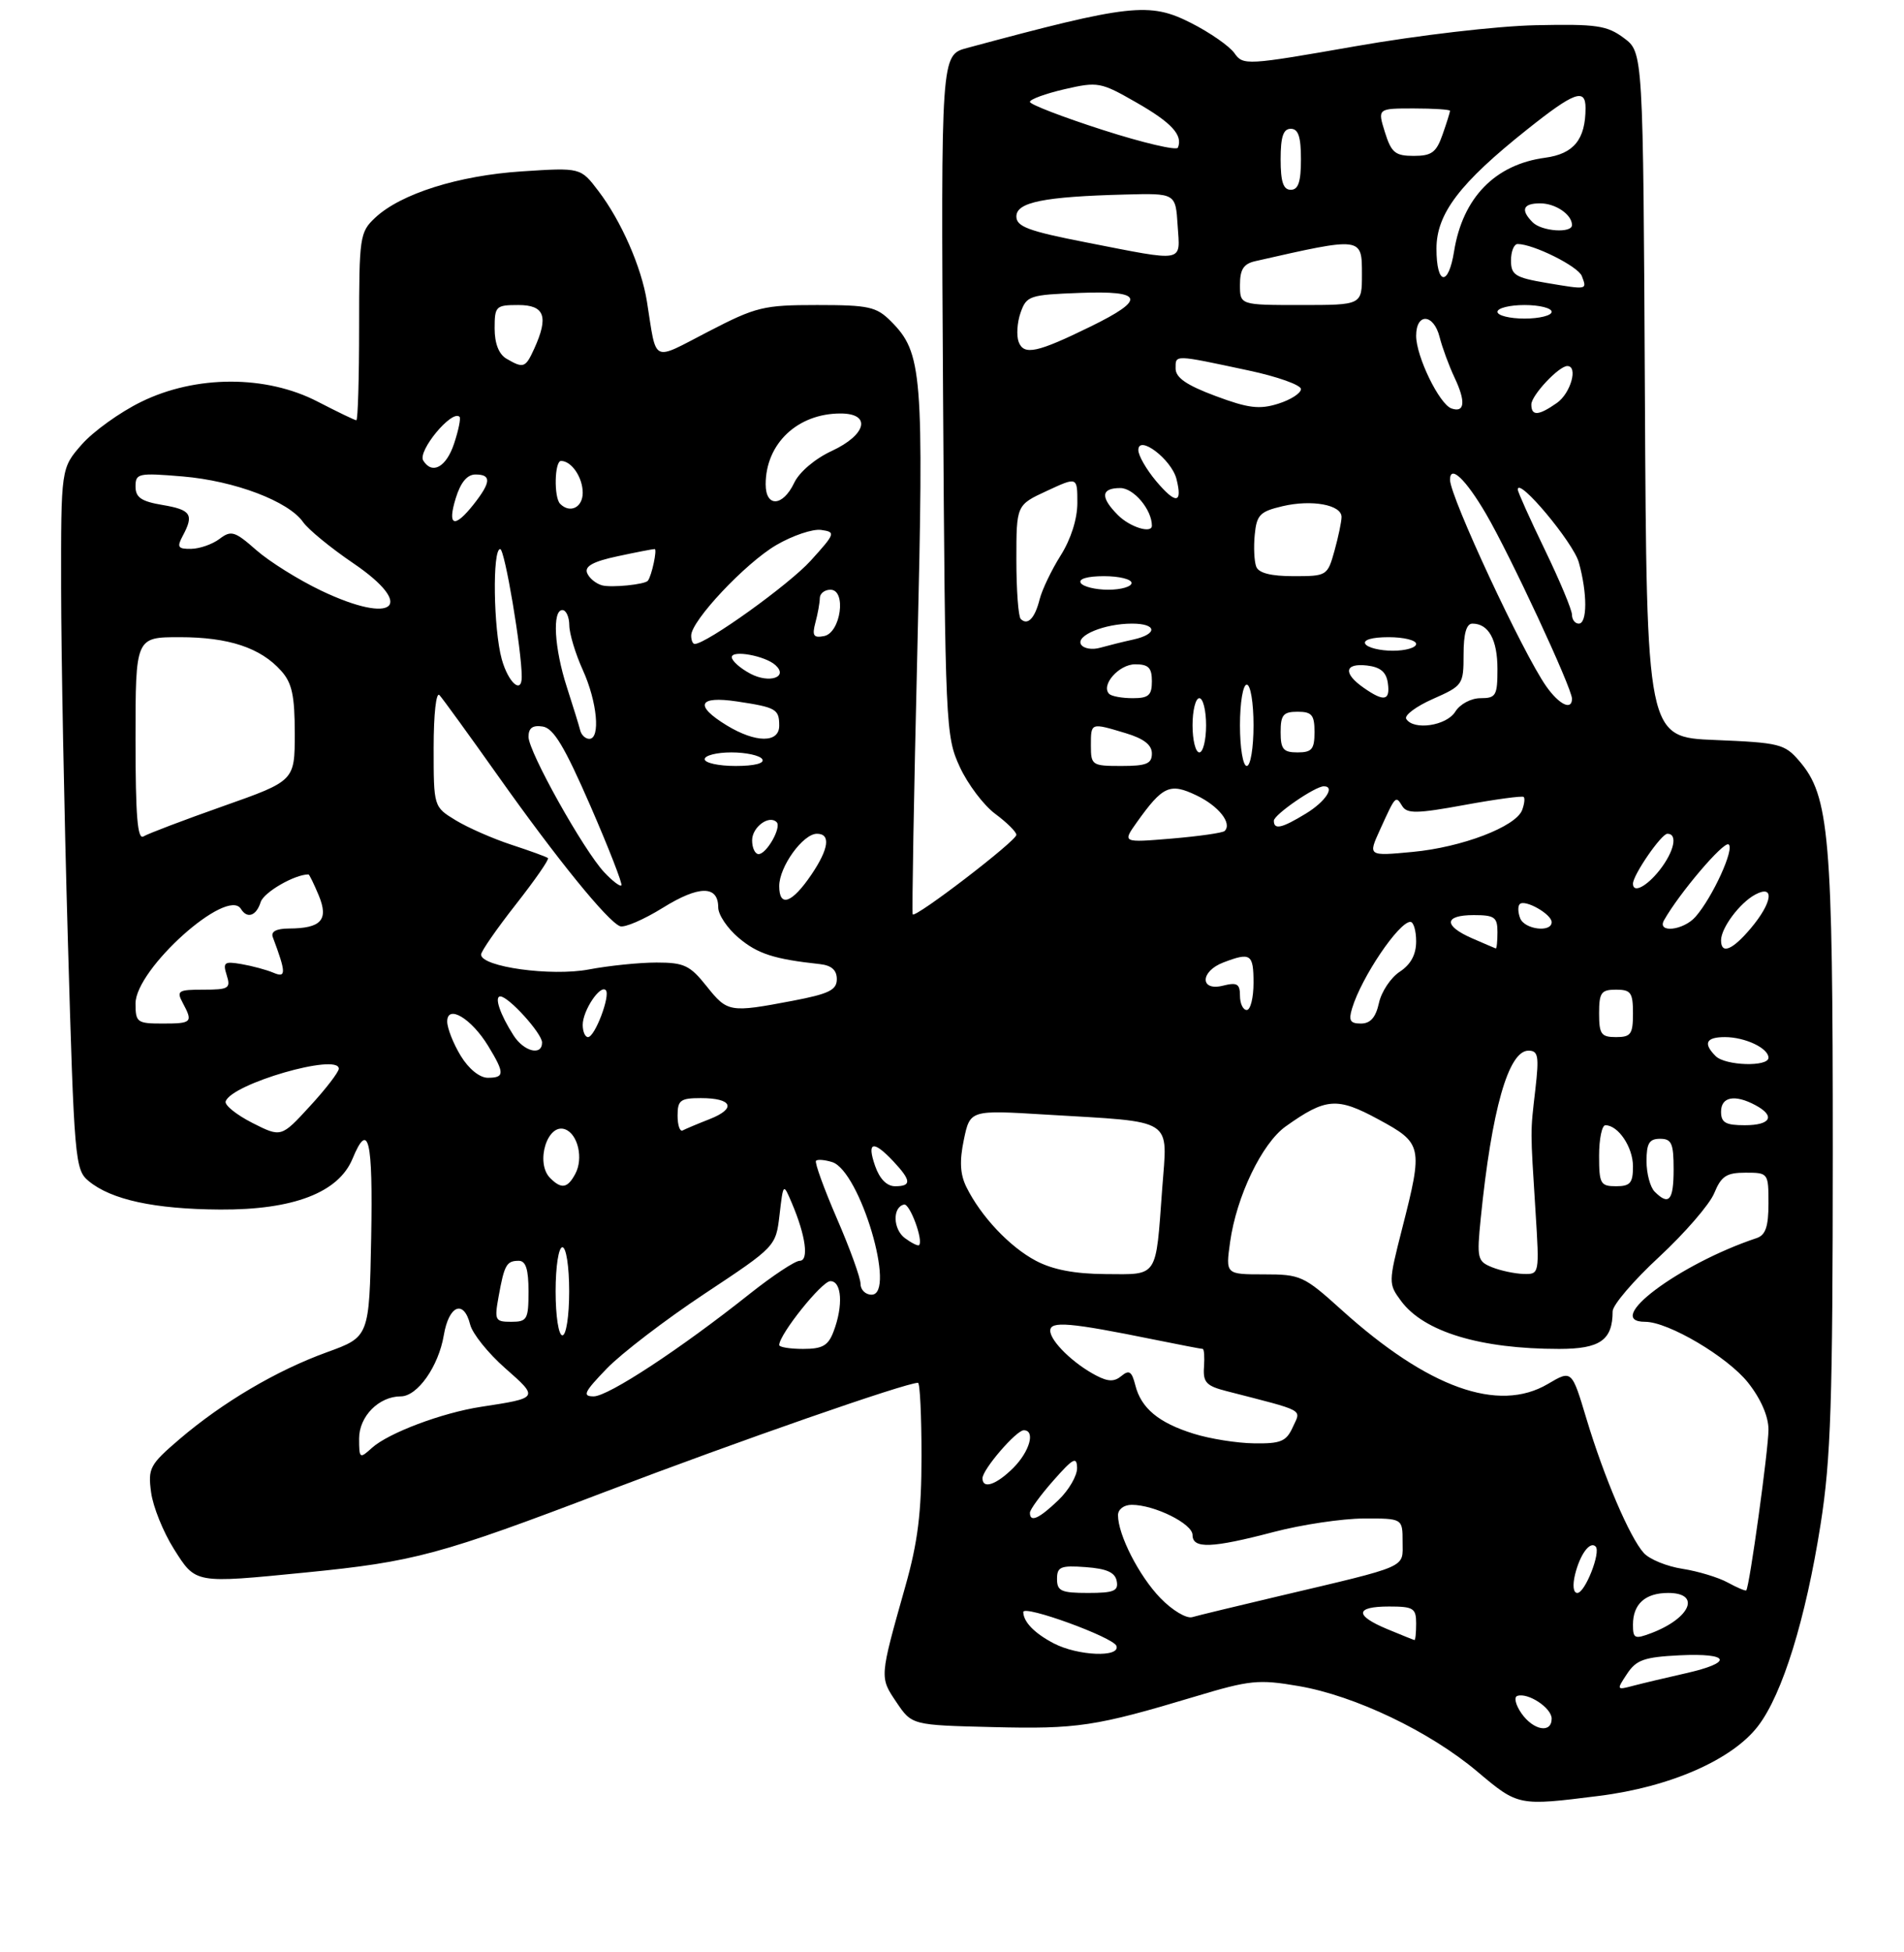 <?xml version="1.0" encoding="UTF-8" standalone="no"?>
<!DOCTYPE svg PUBLIC "-//W3C//DTD SVG 1.1//EN" "http://www.w3.org/Graphics/SVG/1.1/DTD/svg11.dtd" >
<svg xmlns="http://www.w3.org/2000/svg" xmlns:xlink="http://www.w3.org/1999/xlink" version="1.1" viewBox="0 0 281 288">
 <g >
 <path fill="currentColor"
d=" M 235.99 264.94 C 246.51 263.62 255.69 259.59 259.48 254.61 C 263.07 249.91 266.48 238.89 268.69 224.88 C 270.21 215.23 270.48 206.89 270.49 170.00 C 270.50 123.30 270.00 117.43 265.54 112.26 C 263.39 109.75 262.61 109.56 253.13 109.17 C 243.02 108.77 243.02 108.77 242.76 58.24 C 242.50 7.72 242.50 7.72 239.66 5.61 C 237.16 3.75 235.63 3.53 226.66 3.72 C 220.94 3.84 209.29 5.20 200.00 6.83 C 183.95 9.64 183.46 9.67 182.18 7.84 C 181.45 6.81 178.57 4.80 175.76 3.38 C 169.64 0.28 166.78 0.60 142.72 7.08 C 138.87 8.11 138.87 8.11 139.18 58.31 C 139.49 107.19 139.56 108.62 141.65 113.14 C 142.83 115.70 145.19 118.82 146.90 120.08 C 148.60 121.34 150.00 122.73 150.00 123.16 C 150.00 124.06 135.08 135.49 134.70 134.89 C 134.57 134.68 134.87 117.27 135.38 96.21 C 136.36 54.96 136.13 52.04 131.47 47.38 C 129.34 45.25 128.21 45.00 120.60 45.00 C 112.68 45.00 111.60 45.26 104.55 48.91 C 96.06 53.30 96.95 53.74 95.48 44.50 C 94.67 39.40 91.67 32.57 88.31 28.17 C 85.69 24.72 85.69 24.72 77.06 25.28 C 67.66 25.89 59.14 28.58 55.36 32.13 C 53.10 34.25 53.00 34.94 53.00 48.17 C 53.00 55.78 52.82 62.00 52.59 62.00 C 52.37 62.00 49.80 60.76 46.88 59.25 C 39.27 55.31 28.90 55.32 20.82 59.29 C 17.69 60.82 13.76 63.65 12.07 65.57 C 9.00 69.07 9.00 69.07 9.02 86.78 C 9.03 96.53 9.47 119.80 10.01 138.50 C 10.95 171.23 11.06 172.57 13.09 174.24 C 16.43 177.00 22.81 178.38 32.50 178.44 C 43.28 178.50 49.95 175.94 52.02 170.96 C 54.39 165.23 55.05 168.04 54.78 182.61 C 54.50 197.22 54.50 197.22 48.27 199.48 C 40.81 202.18 32.88 206.86 26.47 212.33 C 22.10 216.07 21.82 216.60 22.30 220.16 C 22.58 222.27 24.09 226.01 25.65 228.49 C 28.92 233.66 28.62 233.61 45.14 231.98 C 61.18 230.39 64.88 229.39 89.50 220.01 C 108.96 212.60 133.65 204.00 135.48 204.00 C 135.77 204.00 136.00 208.86 136.00 214.79 C 136.00 223.15 135.46 227.50 133.61 234.04 C 129.79 247.57 129.80 247.41 132.30 251.12 C 134.58 254.50 134.58 254.50 146.54 254.79 C 158.99 255.10 161.70 254.69 176.35 250.29 C 184.46 247.85 185.73 247.72 191.67 248.74 C 199.96 250.16 210.99 255.43 218.00 261.33 C 224.08 266.45 224.05 266.44 235.99 264.94 Z  M 224.54 252.76 C 223.68 251.52 223.40 250.37 223.93 250.19 C 225.51 249.66 229.00 251.96 229.00 253.54 C 229.00 255.76 226.31 255.29 224.54 252.76 Z  M 240.13 246.93 C 241.49 244.87 242.66 244.46 247.87 244.20 C 255.38 243.84 255.86 245.26 248.75 246.86 C 245.86 247.51 242.38 248.34 241.01 248.70 C 238.57 249.35 238.55 249.31 240.13 246.93 Z  M 155.52 242.44 C 152.67 240.95 151.05 239.28 151.02 237.82 C 150.99 236.69 164.35 241.55 164.77 242.82 C 165.35 244.55 159.08 244.29 155.52 242.44 Z  M 204.75 240.34 C 199.88 238.32 199.98 237.00 205.00 237.00 C 208.60 237.00 209.00 237.25 209.00 239.50 C 209.00 240.88 208.89 241.98 208.75 241.95 C 208.61 241.92 206.81 241.20 204.75 240.34 Z  M 241.00 239.68 C 241.00 236.63 242.81 235.00 246.20 235.00 C 251.07 235.00 249.51 238.71 243.72 240.92 C 241.25 241.85 241.00 241.74 241.00 239.68 Z  M 171.25 235.75 C 168.11 232.51 165.00 226.43 165.00 223.53 C 165.00 222.66 165.87 222.00 167.03 222.00 C 170.38 222.00 176.00 224.79 176.00 226.45 C 176.00 228.51 178.82 228.41 188.00 226.00 C 192.12 224.92 198.09 224.03 201.25 224.02 C 207.00 224.00 207.00 224.00 207.00 227.46 C 207.00 231.39 208.16 230.89 188.50 235.53 C 182.45 236.96 176.80 238.32 175.95 238.57 C 175.09 238.81 173.00 237.56 171.25 235.75 Z  M 156.00 232.94 C 156.00 231.14 156.53 230.92 160.24 231.19 C 163.34 231.42 164.57 231.97 164.81 233.25 C 165.09 234.71 164.39 235.00 160.57 235.00 C 156.62 235.00 156.00 234.72 156.00 232.94 Z  M 232.46 232.25 C 233.20 229.28 234.65 227.32 235.49 228.15 C 236.30 228.97 233.93 235.00 232.79 235.00 C 232.19 235.00 232.06 233.88 232.46 232.25 Z  M 255.00 233.47 C 253.62 232.71 250.61 231.80 248.31 231.44 C 246.01 231.09 243.44 230.04 242.60 229.11 C 240.52 226.81 236.74 217.96 234.13 209.29 C 231.97 202.09 231.97 202.09 228.44 204.17 C 221.13 208.48 210.75 204.75 198.00 193.25 C 192.43 188.22 191.95 188.00 186.53 188.00 C 180.88 188.00 180.88 188.00 181.54 183.25 C 182.48 176.50 186.24 168.68 189.74 166.18 C 195.68 161.95 197.33 161.83 203.42 165.13 C 209.95 168.66 210.04 169.09 206.93 181.26 C 204.90 189.23 204.90 189.39 206.77 191.92 C 210.14 196.48 218.46 199.00 230.10 199.00 C 236.15 199.00 238.00 197.70 238.00 193.45 C 238.00 192.53 241.09 188.91 244.87 185.42 C 248.64 181.92 252.30 177.70 252.99 176.03 C 254.03 173.50 254.80 173.00 257.62 173.00 C 260.96 173.00 261.00 173.05 261.00 177.53 C 261.00 180.96 260.57 182.21 259.25 182.65 C 247.77 186.48 236.43 195.00 242.80 195.00 C 246.23 195.00 254.96 200.17 257.98 203.97 C 259.88 206.37 261.00 208.95 261.00 210.90 C 261.00 213.84 258.19 234.14 257.72 234.62 C 257.60 234.74 256.37 234.22 255.00 233.47 Z  M 152.00 223.17 C 152.00 222.71 153.56 220.57 155.46 218.42 C 158.38 215.11 158.92 214.82 158.96 216.56 C 158.98 217.70 157.74 219.84 156.20 221.31 C 153.33 224.06 152.00 224.65 152.00 223.17 Z  M 145.00 218.08 C 145.00 216.79 149.98 211.00 151.09 211.00 C 152.84 211.00 151.98 214.11 149.55 216.55 C 147.04 219.05 145.00 219.74 145.00 218.08 Z  M 53.00 212.21 C 53.00 208.95 55.92 206.00 59.15 206.00 C 61.61 206.00 64.73 201.57 65.50 196.97 C 66.25 192.54 68.45 191.66 69.39 195.41 C 69.72 196.74 72.04 199.63 74.54 201.83 C 79.55 206.24 79.56 206.23 71.00 207.54 C 65.24 208.42 57.32 211.40 54.89 213.60 C 53.08 215.24 53.00 215.19 53.00 212.21 Z  M 176.17 211.51 C 170.99 209.90 168.40 207.74 167.55 204.34 C 167.04 202.32 166.64 202.05 165.52 202.98 C 164.46 203.86 163.57 203.85 161.81 202.94 C 158.44 201.20 155.00 197.85 155.00 196.31 C 155.00 194.85 157.87 195.09 170.32 197.62 C 174.06 198.38 177.30 199.00 177.50 199.00 C 177.71 199.00 177.79 200.20 177.69 201.66 C 177.53 203.92 178.02 204.46 181.00 205.22 C 192.84 208.27 192.03 207.83 190.80 210.53 C 189.84 212.65 189.03 212.99 185.09 212.93 C 182.57 212.90 178.55 212.26 176.17 211.51 Z  M 89.55 201.90 C 91.72 199.65 98.22 194.68 104.00 190.85 C 114.50 183.89 114.50 183.89 115.05 179.20 C 115.60 174.50 115.60 174.50 116.87 177.50 C 118.92 182.32 119.41 186.00 118.02 186.00 C 117.34 186.00 114.02 188.20 110.64 190.88 C 100.47 198.97 89.77 206.00 87.62 206.00 C 85.90 206.00 86.19 205.38 89.55 201.90 Z  M 115.00 198.43 C 115.00 196.86 121.29 189.00 122.55 189.00 C 124.24 189.00 124.47 192.63 123.02 196.43 C 122.23 198.52 121.39 199.00 118.52 199.00 C 116.59 199.00 115.00 198.74 115.00 198.43 Z  M 82.00 190.50 C 82.00 186.83 82.44 184.00 83.00 184.00 C 83.56 184.00 84.00 186.83 84.00 190.50 C 84.00 194.17 83.56 197.00 83.00 197.00 C 82.44 197.00 82.00 194.17 82.00 190.50 Z  M 73.59 191.25 C 74.43 186.59 74.76 186.00 76.56 186.00 C 77.60 186.00 78.00 187.25 78.00 190.50 C 78.00 194.65 77.80 195.00 75.45 195.00 C 73.06 195.00 72.95 194.78 73.59 191.25 Z  M 127.00 189.40 C 127.00 188.52 125.43 184.17 123.50 179.73 C 121.58 175.29 120.20 171.47 120.43 171.24 C 120.66 171.01 121.73 171.10 122.82 171.44 C 126.91 172.74 132.34 191.00 128.63 191.00 C 127.73 191.00 127.00 190.28 127.00 189.40 Z  M 152.87 185.99 C 149.01 183.95 144.76 179.44 142.63 175.13 C 141.69 173.23 141.59 171.29 142.25 168.13 C 143.17 163.75 143.17 163.75 154.33 164.43 C 173.61 165.59 172.30 164.76 171.52 175.38 C 170.55 188.66 170.99 188.01 163.18 187.96 C 158.59 187.93 155.36 187.31 152.87 185.99 Z  M 220.20 186.95 C 218.04 186.08 217.94 185.65 218.53 179.76 C 220.15 163.69 222.62 155.00 225.57 155.00 C 227.02 155.00 227.16 155.78 226.59 160.75 C 225.84 167.26 225.84 166.37 226.62 178.75 C 227.20 187.97 227.19 188.00 224.85 187.94 C 223.56 187.90 221.46 187.46 220.20 186.95 Z  M 133.57 182.67 C 131.78 181.36 131.69 178.07 133.43 177.70 C 134.28 177.52 136.31 183.02 135.64 183.69 C 135.48 183.85 134.55 183.39 133.57 182.67 Z  M 244.20 175.80 C 243.54 175.14 243.00 173.12 243.00 171.30 C 243.00 168.67 243.40 168.00 245.00 168.00 C 246.70 168.00 247.00 168.67 247.00 172.50 C 247.00 177.11 246.31 177.91 244.20 175.80 Z  M 81.20 173.80 C 78.95 171.55 80.79 165.60 83.42 166.61 C 85.30 167.33 86.12 170.91 84.91 173.16 C 83.77 175.31 82.86 175.46 81.20 173.80 Z  M 129.15 172.00 C 127.90 168.41 128.86 168.16 131.83 171.31 C 134.50 174.16 134.56 175.00 132.10 175.00 C 130.88 175.00 129.82 173.92 129.15 172.00 Z  M 236.00 170.50 C 236.00 168.03 236.42 166.00 236.93 166.00 C 238.83 166.00 241.00 169.24 241.00 172.07 C 241.00 174.53 240.60 175.00 238.50 175.00 C 236.20 175.00 236.00 174.63 236.00 170.50 Z  M 37.25 165.66 C 34.91 164.47 33.14 163.05 33.30 162.50 C 34.09 159.91 50.00 155.30 50.00 157.66 C 50.00 158.15 48.09 160.64 45.75 163.18 C 41.50 167.81 41.50 167.81 37.25 165.66 Z  M 100.00 164.58 C 100.00 162.31 100.41 162.00 103.44 162.00 C 108.08 162.00 108.73 163.52 104.75 165.09 C 102.96 165.79 101.16 166.55 100.75 166.77 C 100.34 166.99 100.00 166.00 100.00 164.58 Z  M 254.00 164.00 C 254.00 161.80 256.03 161.41 259.07 163.04 C 262.07 164.64 261.35 166.00 257.50 166.00 C 254.67 166.00 254.00 165.62 254.00 164.00 Z  M 67.99 155.75 C 66.90 153.96 66.01 151.70 66.00 150.71 C 66.00 148.11 69.56 150.23 72.05 154.31 C 74.50 158.33 74.49 159.00 71.99 159.00 C 70.79 159.00 69.17 157.69 67.99 155.75 Z  M 253.20 155.80 C 251.32 153.92 251.78 153.00 254.57 153.00 C 257.54 153.00 261.00 154.63 261.00 156.04 C 261.00 157.42 254.63 157.23 253.20 155.80 Z  M 75.79 152.75 C 73.80 149.65 72.91 147.00 73.84 147.00 C 75.06 147.00 80.00 152.46 80.00 153.80 C 80.00 155.81 77.32 155.14 75.79 152.75 Z  M 86.00 151.19 C 86.00 149.10 88.57 145.23 89.40 146.07 C 90.14 146.80 87.80 153.00 86.78 153.00 C 86.35 153.00 86.00 152.19 86.00 151.19 Z  M 236.00 149.50 C 236.00 146.43 236.31 146.00 238.50 146.00 C 240.69 146.00 241.00 146.43 241.00 149.50 C 241.00 152.57 240.69 153.00 238.50 153.00 C 236.31 153.00 236.00 152.57 236.00 149.50 Z  M 20.00 148.04 C 20.00 142.96 33.54 130.82 35.56 134.09 C 36.48 135.59 37.83 135.12 38.47 133.08 C 38.93 131.63 43.48 129.00 45.53 129.00 C 45.65 129.00 46.33 130.39 47.04 132.09 C 48.54 135.71 47.41 136.96 42.64 136.98 C 40.78 136.99 39.95 137.43 40.26 138.25 C 42.24 143.52 42.25 144.31 40.37 143.51 C 39.34 143.07 37.21 142.50 35.64 142.23 C 33.10 141.79 32.86 141.97 33.46 143.87 C 34.07 145.81 33.76 146.00 30.03 146.00 C 26.29 146.00 26.02 146.17 26.96 147.93 C 28.51 150.82 28.34 151.00 24.00 151.00 C 20.24 151.00 20.00 150.83 20.00 148.04 Z  M 199.55 148.75 C 200.93 144.17 206.45 136.00 208.15 136.00 C 208.62 136.00 209.00 137.30 209.00 138.88 C 209.00 140.83 208.21 142.28 206.59 143.35 C 205.26 144.22 203.87 146.30 203.51 147.97 C 203.04 150.10 202.25 151.00 200.85 151.00 C 199.26 151.00 199.00 150.56 199.55 148.75 Z  M 104.29 145.50 C 101.83 142.41 100.96 142.00 96.89 142.00 C 94.35 142.00 89.86 142.46 86.90 143.02 C 81.35 144.07 71.00 142.64 71.00 140.82 C 71.00 140.35 73.31 137.02 76.12 133.44 C 78.94 129.85 81.08 126.77 80.87 126.59 C 80.67 126.41 78.25 125.53 75.50 124.63 C 72.75 123.73 69.04 122.10 67.25 121.01 C 64.00 119.03 64.00 119.03 64.00 110.31 C 64.00 105.35 64.37 102.01 64.86 102.55 C 65.34 103.07 69.24 108.45 73.53 114.50 C 82.17 126.70 89.68 135.94 91.51 136.64 C 92.17 136.89 95.00 135.67 97.81 133.93 C 103.16 130.60 106.00 130.59 106.00 133.88 C 106.00 134.95 107.36 136.97 109.03 138.37 C 111.82 140.72 114.26 141.50 121.00 142.23 C 122.72 142.42 123.50 143.11 123.50 144.45 C 123.50 146.05 122.35 146.62 117.00 147.64 C 107.68 149.41 107.37 149.36 104.29 145.50 Z  M 183.00 146.89 C 183.00 145.14 182.57 144.89 180.50 145.41 C 177.05 146.28 177.10 143.29 180.57 141.98 C 184.58 140.45 185.00 140.74 185.00 145.00 C 185.00 147.20 184.55 149.00 184.00 149.00 C 183.45 149.00 183.00 148.05 183.00 146.89 Z  M 217.25 138.42 C 213.00 136.56 213.11 135.00 217.50 135.00 C 220.57 135.00 221.00 135.31 221.00 137.50 C 221.00 138.88 220.89 139.96 220.75 139.92 C 220.61 139.87 219.04 139.20 217.25 138.42 Z  M 254.00 138.72 C 254.00 136.89 256.77 133.19 259.05 131.97 C 261.95 130.42 261.59 133.14 258.41 136.92 C 255.68 140.17 254.00 140.85 254.00 138.72 Z  M 224.35 135.46 C 224.02 134.61 223.99 133.67 224.29 133.38 C 225.04 132.62 229.00 134.86 229.00 136.04 C 229.00 137.62 224.98 137.12 224.35 135.46 Z  M 245.59 135.75 C 247.84 131.77 254.36 124.10 255.11 124.57 C 256.05 125.15 252.75 132.38 250.23 135.25 C 248.45 137.28 244.48 137.70 245.59 135.75 Z  M 115.00 130.72 C 115.00 127.86 118.51 123.00 120.57 123.00 C 122.63 123.00 122.33 125.22 119.75 129.03 C 116.88 133.26 115.00 133.93 115.00 130.72 Z  M 89.19 128.70 C 86.14 125.46 78.00 110.91 78.00 108.70 C 78.00 107.40 78.61 106.95 80.09 107.18 C 81.70 107.43 83.31 110.12 87.13 118.88 C 89.85 125.13 91.91 130.42 91.71 130.62 C 91.51 130.83 90.37 129.96 89.19 128.70 Z  M 241.00 130.37 C 241.00 129.08 245.19 123.00 246.08 123.00 C 247.65 123.00 247.09 125.61 244.93 128.37 C 243.00 130.81 241.00 131.83 241.00 130.37 Z  M 111.00 123.97 C 111.00 122.02 113.50 120.17 114.62 121.29 C 115.38 122.04 113.14 126.00 111.96 126.00 C 111.43 126.00 111.00 125.09 111.00 123.97 Z  M 203.67 122.40 C 205.98 117.32 205.97 117.33 206.95 118.92 C 207.66 120.06 209.12 120.04 216.15 118.75 C 220.74 117.91 224.67 117.38 224.87 117.57 C 225.08 117.76 224.97 118.63 224.64 119.51 C 223.69 121.97 215.75 125.00 208.47 125.68 C 201.89 126.30 201.89 126.30 203.67 122.40 Z  M 20.00 109.06 C 20.00 94.00 20.00 94.00 26.53 94.00 C 33.75 94.00 38.46 95.56 41.50 98.97 C 43.10 100.75 43.50 102.62 43.50 108.20 C 43.50 115.20 43.50 115.20 32.93 118.93 C 27.12 120.98 21.83 122.99 21.18 123.39 C 20.29 123.94 20.00 120.39 20.00 109.06 Z  M 167.77 121.32 C 171.61 115.94 172.65 115.46 176.58 117.34 C 179.85 118.90 181.88 121.46 180.74 122.59 C 180.46 122.87 176.95 123.37 172.94 123.71 C 165.64 124.32 165.64 124.32 167.77 121.32 Z  M 188.00 121.08 C 188.00 120.19 194.08 116.00 195.37 116.00 C 197.10 116.00 195.63 118.25 192.75 120.01 C 189.16 122.20 188.00 122.46 188.00 121.08 Z  M 104.00 112.00 C 104.00 111.45 105.77 111.00 107.94 111.00 C 110.11 111.00 112.16 111.45 112.50 112.00 C 112.88 112.61 111.34 113.00 108.56 113.00 C 106.05 113.00 104.00 112.55 104.00 112.00 Z  M 161.00 110.00 C 161.00 106.58 160.94 106.60 166.13 108.16 C 168.80 108.96 170.00 109.89 170.00 111.16 C 170.00 112.67 169.20 113.00 165.50 113.00 C 161.17 113.00 161.00 112.89 161.00 110.00 Z  M 183.00 107.00 C 183.00 103.67 183.44 101.00 184.00 101.00 C 184.56 101.00 185.00 103.67 185.00 107.00 C 185.00 110.33 184.56 113.00 184.00 113.00 C 183.44 113.00 183.00 110.33 183.00 107.00 Z  M 176.00 107.00 C 176.00 104.80 176.45 103.00 177.00 103.00 C 177.55 103.00 178.00 104.80 178.00 107.00 C 178.00 109.20 177.55 111.00 177.00 111.00 C 176.45 111.00 176.00 109.20 176.00 107.00 Z  M 189.00 108.00 C 189.00 105.47 189.39 105.00 191.50 105.00 C 193.61 105.00 194.00 105.47 194.00 108.00 C 194.00 110.53 193.61 111.00 191.50 111.00 C 189.39 111.00 189.00 110.53 189.00 108.00 Z  M 85.63 107.75 C 85.46 107.06 84.57 104.19 83.66 101.37 C 81.80 95.63 81.48 90.00 83.00 90.00 C 83.55 90.00 84.01 91.01 84.02 92.25 C 84.03 93.49 84.93 96.46 86.02 98.86 C 88.14 103.54 88.65 109.00 86.97 109.00 C 86.40 109.00 85.80 108.44 85.63 107.75 Z  M 107.25 107.01 C 102.43 104.07 103.05 102.63 108.75 103.48 C 114.55 104.35 115.00 104.61 115.00 107.06 C 115.00 109.64 111.52 109.61 107.25 107.01 Z  M 207.54 106.06 C 207.21 105.54 208.99 104.21 211.48 103.11 C 215.89 101.16 216.00 101.00 216.00 96.56 C 216.00 93.48 216.42 92.00 217.30 92.00 C 219.69 92.00 221.00 94.36 221.00 98.70 C 221.00 102.62 220.78 103.00 218.51 103.00 C 217.10 103.00 215.47 103.87 214.77 105.00 C 213.47 107.08 208.61 107.79 207.54 106.06 Z  M 228.20 101.25 C 224.77 96.39 214.00 73.28 214.00 70.78 C 214.00 68.50 216.29 70.66 219.30 75.79 C 222.86 81.87 232.00 101.51 232.00 103.08 C 232.00 104.87 230.11 103.96 228.20 101.25 Z  M 163.70 102.37 C 162.42 101.09 165.13 98.00 167.54 98.00 C 169.50 98.00 170.00 98.51 170.00 100.50 C 170.00 102.58 169.52 103.00 167.17 103.00 C 165.61 103.00 164.05 102.72 163.70 102.37 Z  M 201.22 101.44 C 198.19 99.32 198.43 97.80 201.75 98.18 C 203.72 98.41 204.59 99.14 204.82 100.75 C 205.20 103.40 204.27 103.58 201.22 101.44 Z  M 74.05 97.25 C 72.82 92.80 72.65 81.00 73.82 81.00 C 74.49 81.00 77.00 95.87 77.00 99.86 C 77.00 102.48 75.02 100.72 74.05 97.25 Z  M 110.75 99.39 C 109.24 98.59 108.00 97.49 108.00 96.95 C 108.00 95.84 112.95 96.75 114.45 98.13 C 116.39 99.90 113.55 100.87 110.75 99.39 Z  M 159.55 95.09 C 158.73 93.76 163.01 92.00 167.07 92.00 C 170.77 92.00 170.89 93.55 167.25 94.35 C 165.74 94.68 163.54 95.23 162.36 95.56 C 161.19 95.90 159.92 95.68 159.55 95.09 Z  M 201.50 95.00 C 201.13 94.40 202.49 94.00 204.94 94.00 C 207.17 94.00 209.00 94.45 209.00 95.00 C 209.00 95.55 207.45 96.00 205.56 96.00 C 203.67 96.00 201.84 95.55 201.50 95.00 Z  M 102.01 93.75 C 102.02 91.57 110.00 83.09 114.55 80.42 C 116.96 79.01 119.95 78.00 121.19 78.18 C 123.36 78.49 123.30 78.68 119.65 82.71 C 116.45 86.25 104.25 95.00 102.52 95.00 C 102.24 95.00 102.00 94.44 102.01 93.75 Z  M 120.34 91.85 C 120.69 90.56 120.98 88.94 120.99 88.25 C 120.99 87.56 121.70 87.00 122.56 87.00 C 124.97 87.00 124.08 93.37 121.61 93.84 C 120.06 94.14 119.83 93.78 120.34 91.85 Z  M 150.64 91.31 C 150.29 90.95 150.00 87.03 150.00 82.58 C 150.00 74.50 150.00 74.50 154.50 72.42 C 159.00 70.33 159.00 70.33 159.00 74.19 C 159.00 76.56 158.05 79.54 156.54 81.94 C 155.19 84.08 153.79 87.00 153.43 88.43 C 152.73 91.22 151.66 92.33 150.64 91.31 Z  M 232.00 90.70 C 232.00 89.98 230.20 85.67 228.00 81.12 C 225.80 76.57 224.00 72.57 224.00 72.22 C 224.00 70.25 232.19 80.02 233.01 82.97 C 234.28 87.54 234.27 92.00 233.00 92.00 C 232.45 92.00 232.00 91.41 232.00 90.70 Z  M 47.43 87.15 C 44.09 85.56 39.77 82.86 37.83 81.16 C 34.65 78.36 34.12 78.20 32.40 79.50 C 31.36 80.29 29.47 80.95 28.21 80.97 C 26.26 81.00 26.08 80.72 26.96 79.07 C 28.66 75.91 28.20 75.21 24.00 74.50 C 20.85 73.97 20.00 73.39 20.00 71.77 C 20.00 69.83 20.41 69.74 26.97 70.29 C 34.64 70.94 42.57 73.94 44.73 77.02 C 45.49 78.11 48.82 80.84 52.12 83.08 C 61.47 89.43 58.19 92.27 47.43 87.15 Z  M 88.84 86.35 C 87.92 86.09 86.93 85.27 86.64 84.51 C 86.27 83.54 87.55 82.83 91.11 82.07 C 93.85 81.48 96.33 81.00 96.62 81.00 C 97.02 81.00 96.19 84.92 95.62 85.67 C 95.20 86.23 90.22 86.73 88.84 86.35 Z  M 159.50 86.00 C 159.13 85.40 160.49 85.00 162.94 85.00 C 165.17 85.00 167.00 85.45 167.00 86.00 C 167.00 86.55 165.45 87.00 163.56 87.00 C 161.67 87.00 159.84 86.55 159.50 86.00 Z  M 185.40 83.60 C 185.10 82.82 185.00 80.70 185.18 78.88 C 185.46 75.96 185.95 75.46 189.27 74.68 C 193.59 73.66 198.00 74.47 197.99 76.27 C 197.99 76.95 197.52 79.19 196.95 81.25 C 195.92 84.94 195.83 85.00 190.92 85.00 C 187.56 85.00 185.76 84.54 185.40 83.60 Z  M 165.00 76.00 C 162.36 73.36 162.47 72.00 165.34 72.00 C 167.32 72.00 170.00 75.19 170.00 77.55 C 170.00 78.77 166.77 77.77 165.00 76.00 Z  M 67.26 73.50 C 67.98 71.16 68.95 70.00 70.17 70.00 C 72.54 70.00 72.48 71.12 69.93 74.37 C 67.06 78.01 65.98 77.66 67.26 73.50 Z  M 82.67 74.33 C 81.72 73.39 81.84 68.00 82.80 68.00 C 84.35 68.00 86.00 70.43 86.00 72.70 C 86.00 74.87 84.12 75.79 82.67 74.33 Z  M 113.00 71.45 C 113.00 65.45 117.70 61.00 124.05 61.00 C 128.64 61.00 127.91 64.13 122.75 66.53 C 120.28 67.67 117.95 69.65 117.20 71.25 C 115.53 74.75 113.00 74.88 113.00 71.45 Z  M 170.62 70.97 C 169.18 69.25 168.00 67.20 168.00 66.40 C 168.00 64.05 172.90 67.77 173.63 70.67 C 174.55 74.33 173.54 74.43 170.62 70.97 Z  M 62.46 67.94 C 61.60 66.54 66.71 60.38 67.82 61.49 C 68.03 61.70 67.67 63.47 67.02 65.43 C 65.87 68.92 63.78 70.07 62.46 67.94 Z  M 179.39 58.42 C 175.10 56.82 173.50 55.71 173.50 54.36 C 173.50 52.30 173.19 52.29 184.25 54.65 C 188.51 55.55 192.00 56.80 192.00 57.40 C 192.00 58.01 190.49 58.98 188.64 59.56 C 185.87 60.43 184.23 60.23 179.39 58.42 Z  M 214.22 60.26 C 212.43 59.64 209.00 52.59 209.00 49.54 C 209.00 46.10 211.60 46.26 212.47 49.75 C 212.85 51.26 213.84 53.95 214.67 55.71 C 216.35 59.25 216.18 60.94 214.22 60.26 Z  M 226.00 59.67 C 226.00 58.33 230.06 54.00 231.31 54.00 C 232.94 54.00 231.81 58.02 229.78 59.44 C 227.06 61.35 226.00 61.41 226.00 59.67 Z  M 74.75 52.92 C 73.62 52.26 73.00 50.68 73.00 48.45 C 73.00 45.17 73.18 45.00 76.50 45.00 C 80.39 45.00 81.00 46.70 78.84 51.45 C 77.55 54.28 77.26 54.38 74.75 52.92 Z  M 150.34 50.45 C 149.99 49.52 150.11 47.58 150.62 46.13 C 151.50 43.63 151.93 43.49 159.37 43.21 C 168.78 42.85 169.20 44.14 160.96 48.17 C 153.06 52.04 151.11 52.46 150.34 50.45 Z  M 221.00 46.00 C 221.00 45.45 222.80 45.00 225.00 45.00 C 227.20 45.00 229.00 45.45 229.00 46.00 C 229.00 46.55 227.20 47.00 225.00 47.00 C 222.80 47.00 221.00 46.55 221.00 46.00 Z  M 183.00 42.02 C 183.00 39.75 183.53 38.92 185.25 38.53 C 201.10 34.93 201.00 34.92 201.00 40.50 C 201.00 45.00 201.00 45.00 192.00 45.00 C 183.00 45.00 183.00 45.00 183.00 42.02 Z  M 228.25 41.74 C 223.61 40.95 223.00 40.57 223.00 38.42 C 223.00 37.09 223.44 36.00 223.98 36.00 C 226.30 36.00 232.90 39.29 233.45 40.72 C 234.24 42.78 234.32 42.76 228.25 41.74 Z  M 212.00 36.68 C 212.00 31.52 215.43 27.01 225.41 19.08 C 232.33 13.57 234.00 12.96 234.00 15.93 C 234.00 20.57 232.27 22.70 228.04 23.27 C 220.65 24.26 215.87 29.17 214.60 37.07 C 213.76 42.34 212.00 42.08 212.00 36.68 Z  M 160.25 35.75 C 151.76 34.09 150.00 33.43 150.00 31.93 C 150.00 29.83 154.06 29.01 166.00 28.70 C 173.50 28.50 173.50 28.50 173.80 33.25 C 174.16 38.82 175.09 38.65 160.25 35.75 Z  M 226.20 32.80 C 224.37 30.97 224.76 30.00 227.30 30.00 C 229.57 30.00 232.00 31.65 232.00 33.20 C 232.00 34.45 227.54 34.14 226.20 32.80 Z  M 189.00 23.50 C 189.00 20.17 189.39 19.00 190.50 19.00 C 191.61 19.00 192.00 20.17 192.00 23.50 C 192.00 26.83 191.61 28.00 190.50 28.00 C 189.39 28.00 189.00 26.83 189.00 23.50 Z  M 162.75 19.17 C 156.84 17.27 152.00 15.41 152.00 15.03 C 152.00 14.65 154.30 13.81 157.11 13.16 C 162.03 12.03 162.44 12.10 167.69 15.11 C 172.91 18.09 174.60 19.93 173.84 21.78 C 173.65 22.24 168.66 21.07 162.75 19.17 Z  M 204.39 19.50 C 203.30 16.00 203.30 16.00 208.65 16.00 C 211.59 16.00 214.00 16.16 214.00 16.35 C 214.00 16.54 213.51 18.12 212.90 19.85 C 211.98 22.49 211.29 23.00 208.65 23.00 C 205.91 23.00 205.34 22.53 204.39 19.50 Z "/>
</g>
</svg>